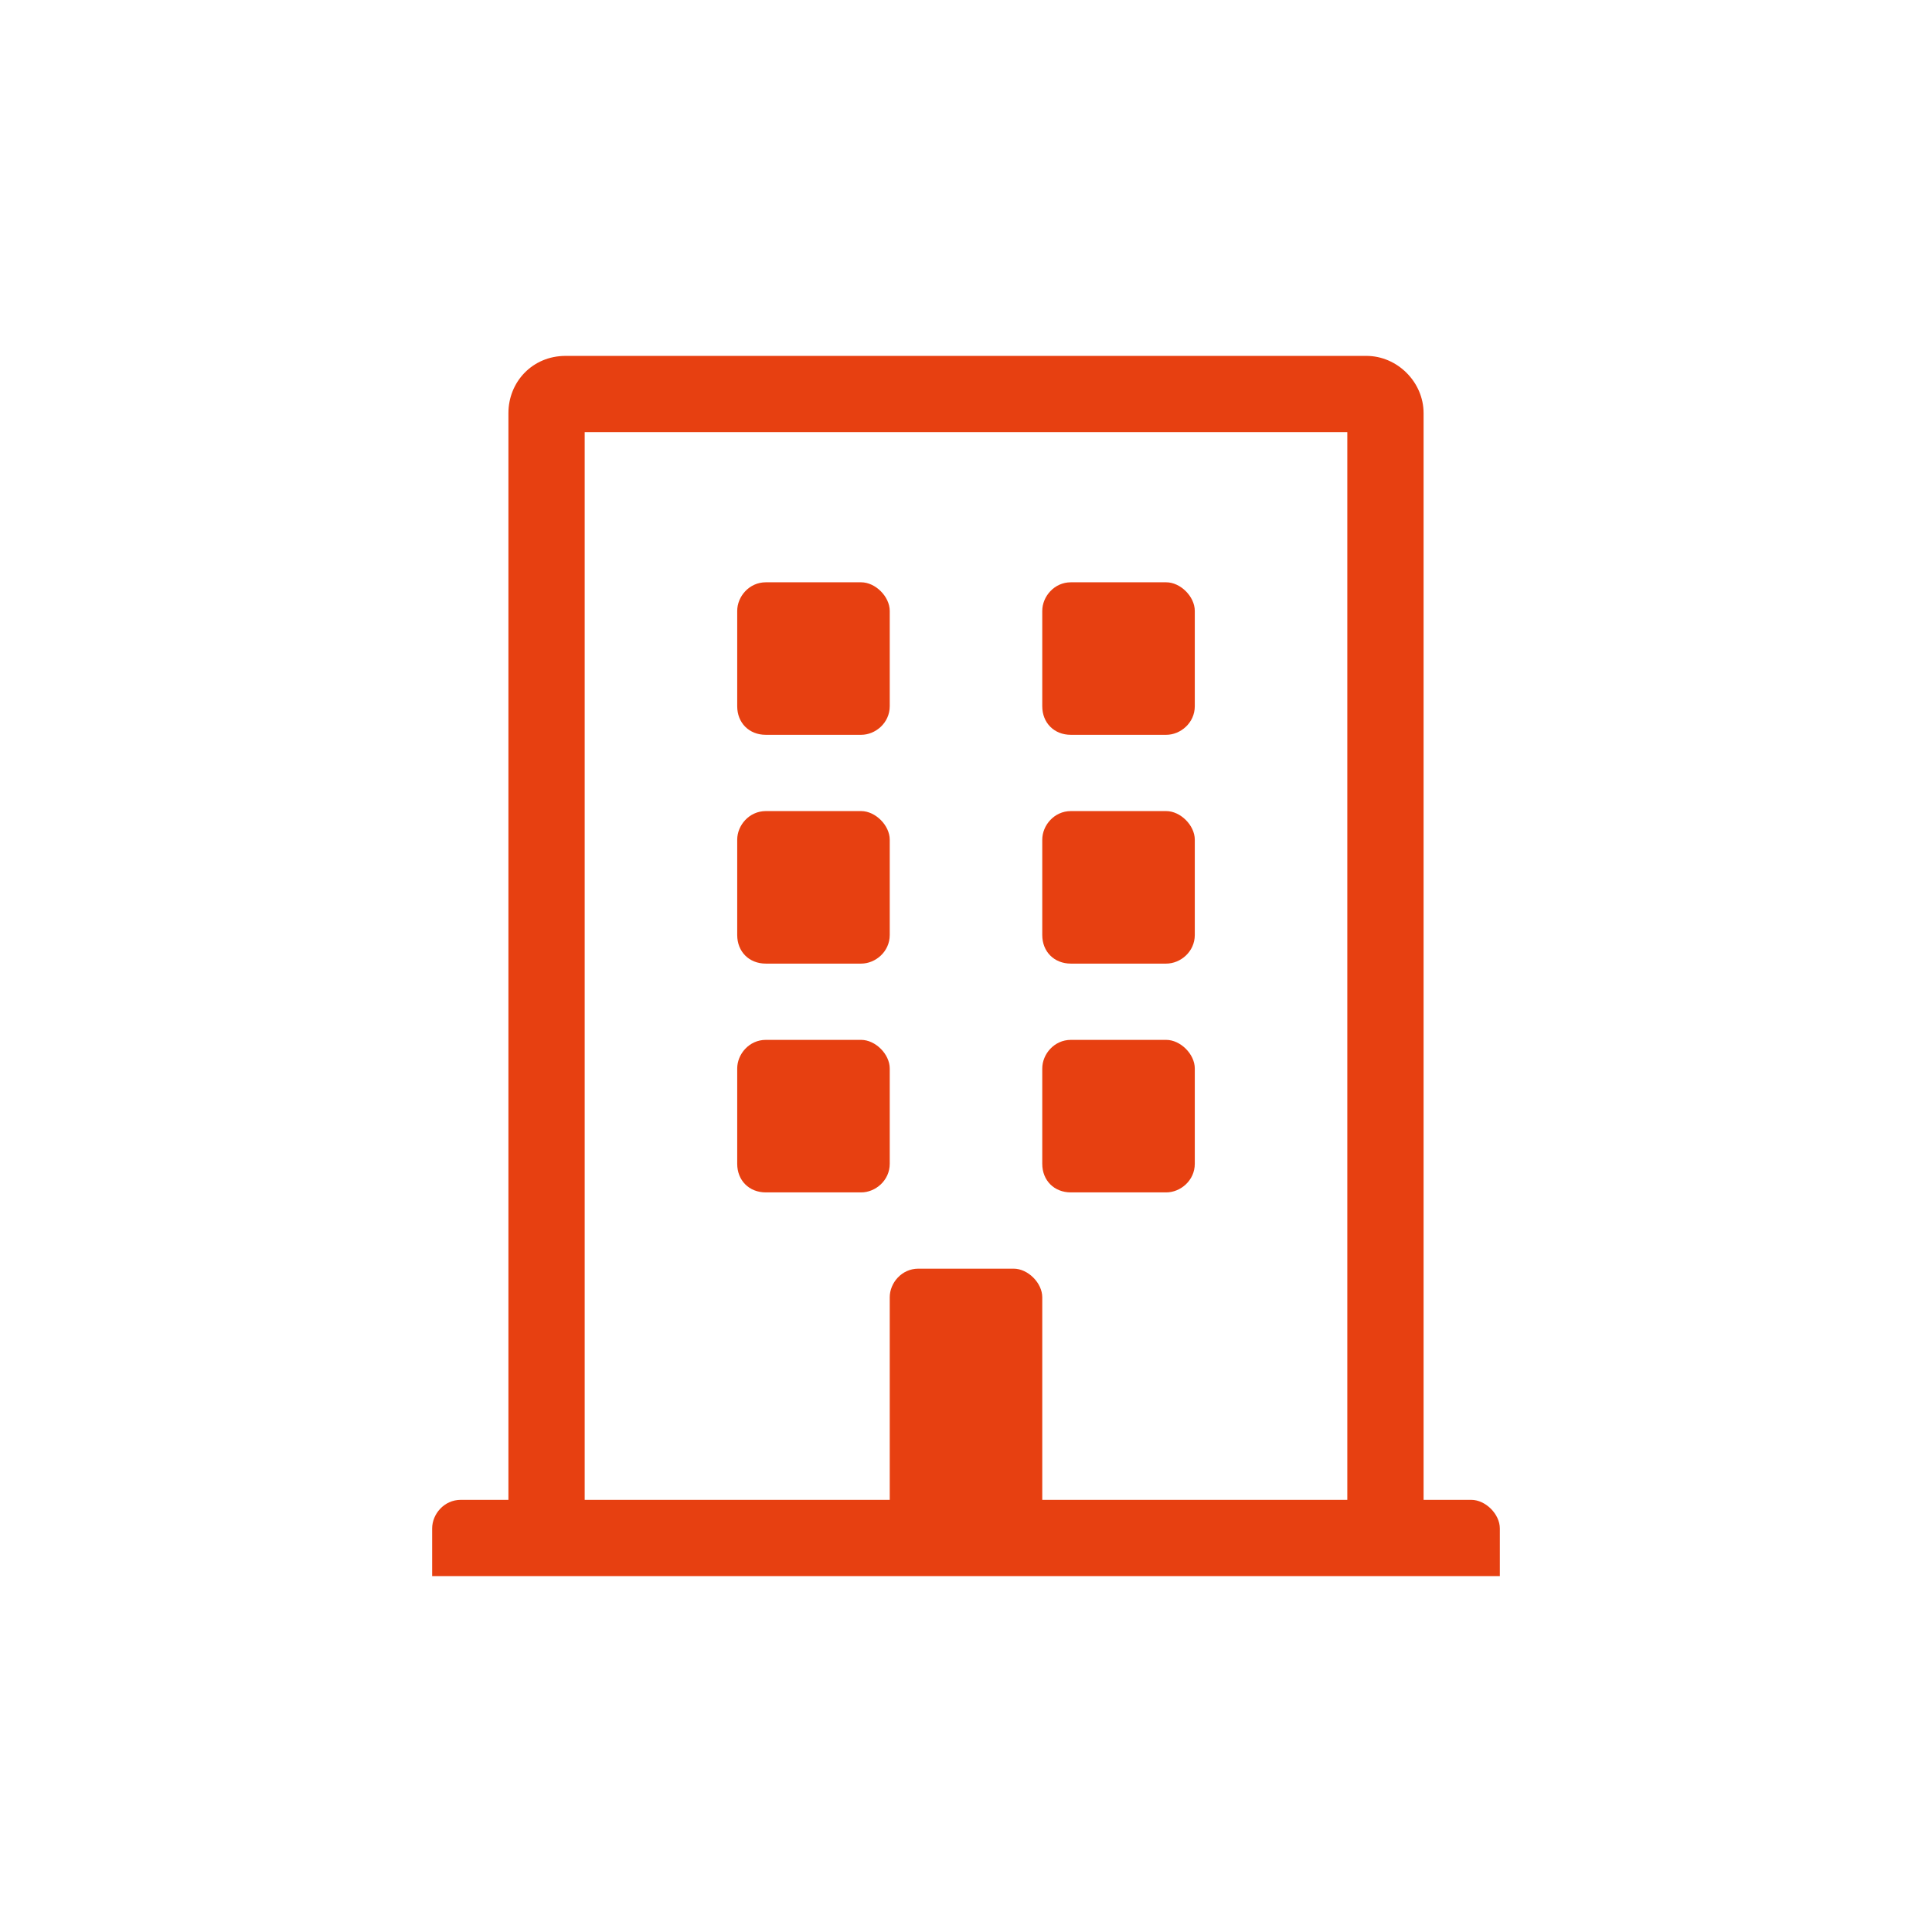 <svg width="152" height="152" viewBox="0 0 152 152" fill="none" xmlns="http://www.w3.org/2000/svg">
<rect width="152" height="152" fill="white"/>
<path d="M70 48.062C70 46.938 68.875 45.812 67.75 45.812H60.25C58.938 45.812 58 46.938 58 48.062V55.562C58 56.875 58.938 57.812 60.25 57.812H67.75C68.875 57.812 70 56.875 70 55.562V48.062ZM91.75 45.812H84.25C82.938 45.812 82 46.938 82 48.062V55.562C82 56.875 82.938 57.812 84.25 57.812H91.75C92.875 57.812 94 56.875 94 55.562V48.062C94 46.938 92.875 45.812 91.75 45.812ZM67.75 63.812H60.25C58.938 63.812 58 64.938 58 66.062V73.562C58 74.875 58.938 75.812 60.25 75.812H67.75C68.875 75.812 70 74.875 70 73.562V66.062C70 64.938 68.875 63.812 67.75 63.812ZM91.75 63.812H84.25C82.938 63.812 82 64.938 82 66.062V73.562C82 74.875 82.938 75.812 84.25 75.812H91.75C92.875 75.812 94 74.875 94 73.562V66.062C94 64.938 92.875 63.812 91.75 63.812ZM67.75 81.812H60.25C58.938 81.812 58 82.938 58 84.062V91.562C58 92.875 58.938 93.812 60.25 93.812H67.75C68.875 93.812 70 92.875 70 91.562V84.062C70 82.938 68.875 81.812 67.75 81.812ZM91.75 81.812H84.25C82.938 81.812 82 82.938 82 84.062V91.562C82 92.875 82.938 93.812 84.25 93.812H91.75C92.875 93.812 94 92.875 94 91.562V84.062C94 82.938 92.875 81.812 91.75 81.812ZM118 120.25C118 119.125 116.875 118 115.75 118H112V32.5C112 30.062 109.938 28 107.5 28H44.5C41.875 28 40 30.062 40 32.5V118H36.25C34.938 118 34 119.125 34 120.25V124H118V120.25ZM106 118H82V102.062C82 100.938 80.875 99.812 79.75 99.812H72.25C70.938 99.812 70 100.938 70 102.062V118H46V34H106V118Z" fill="#E74011"/>
</svg>

